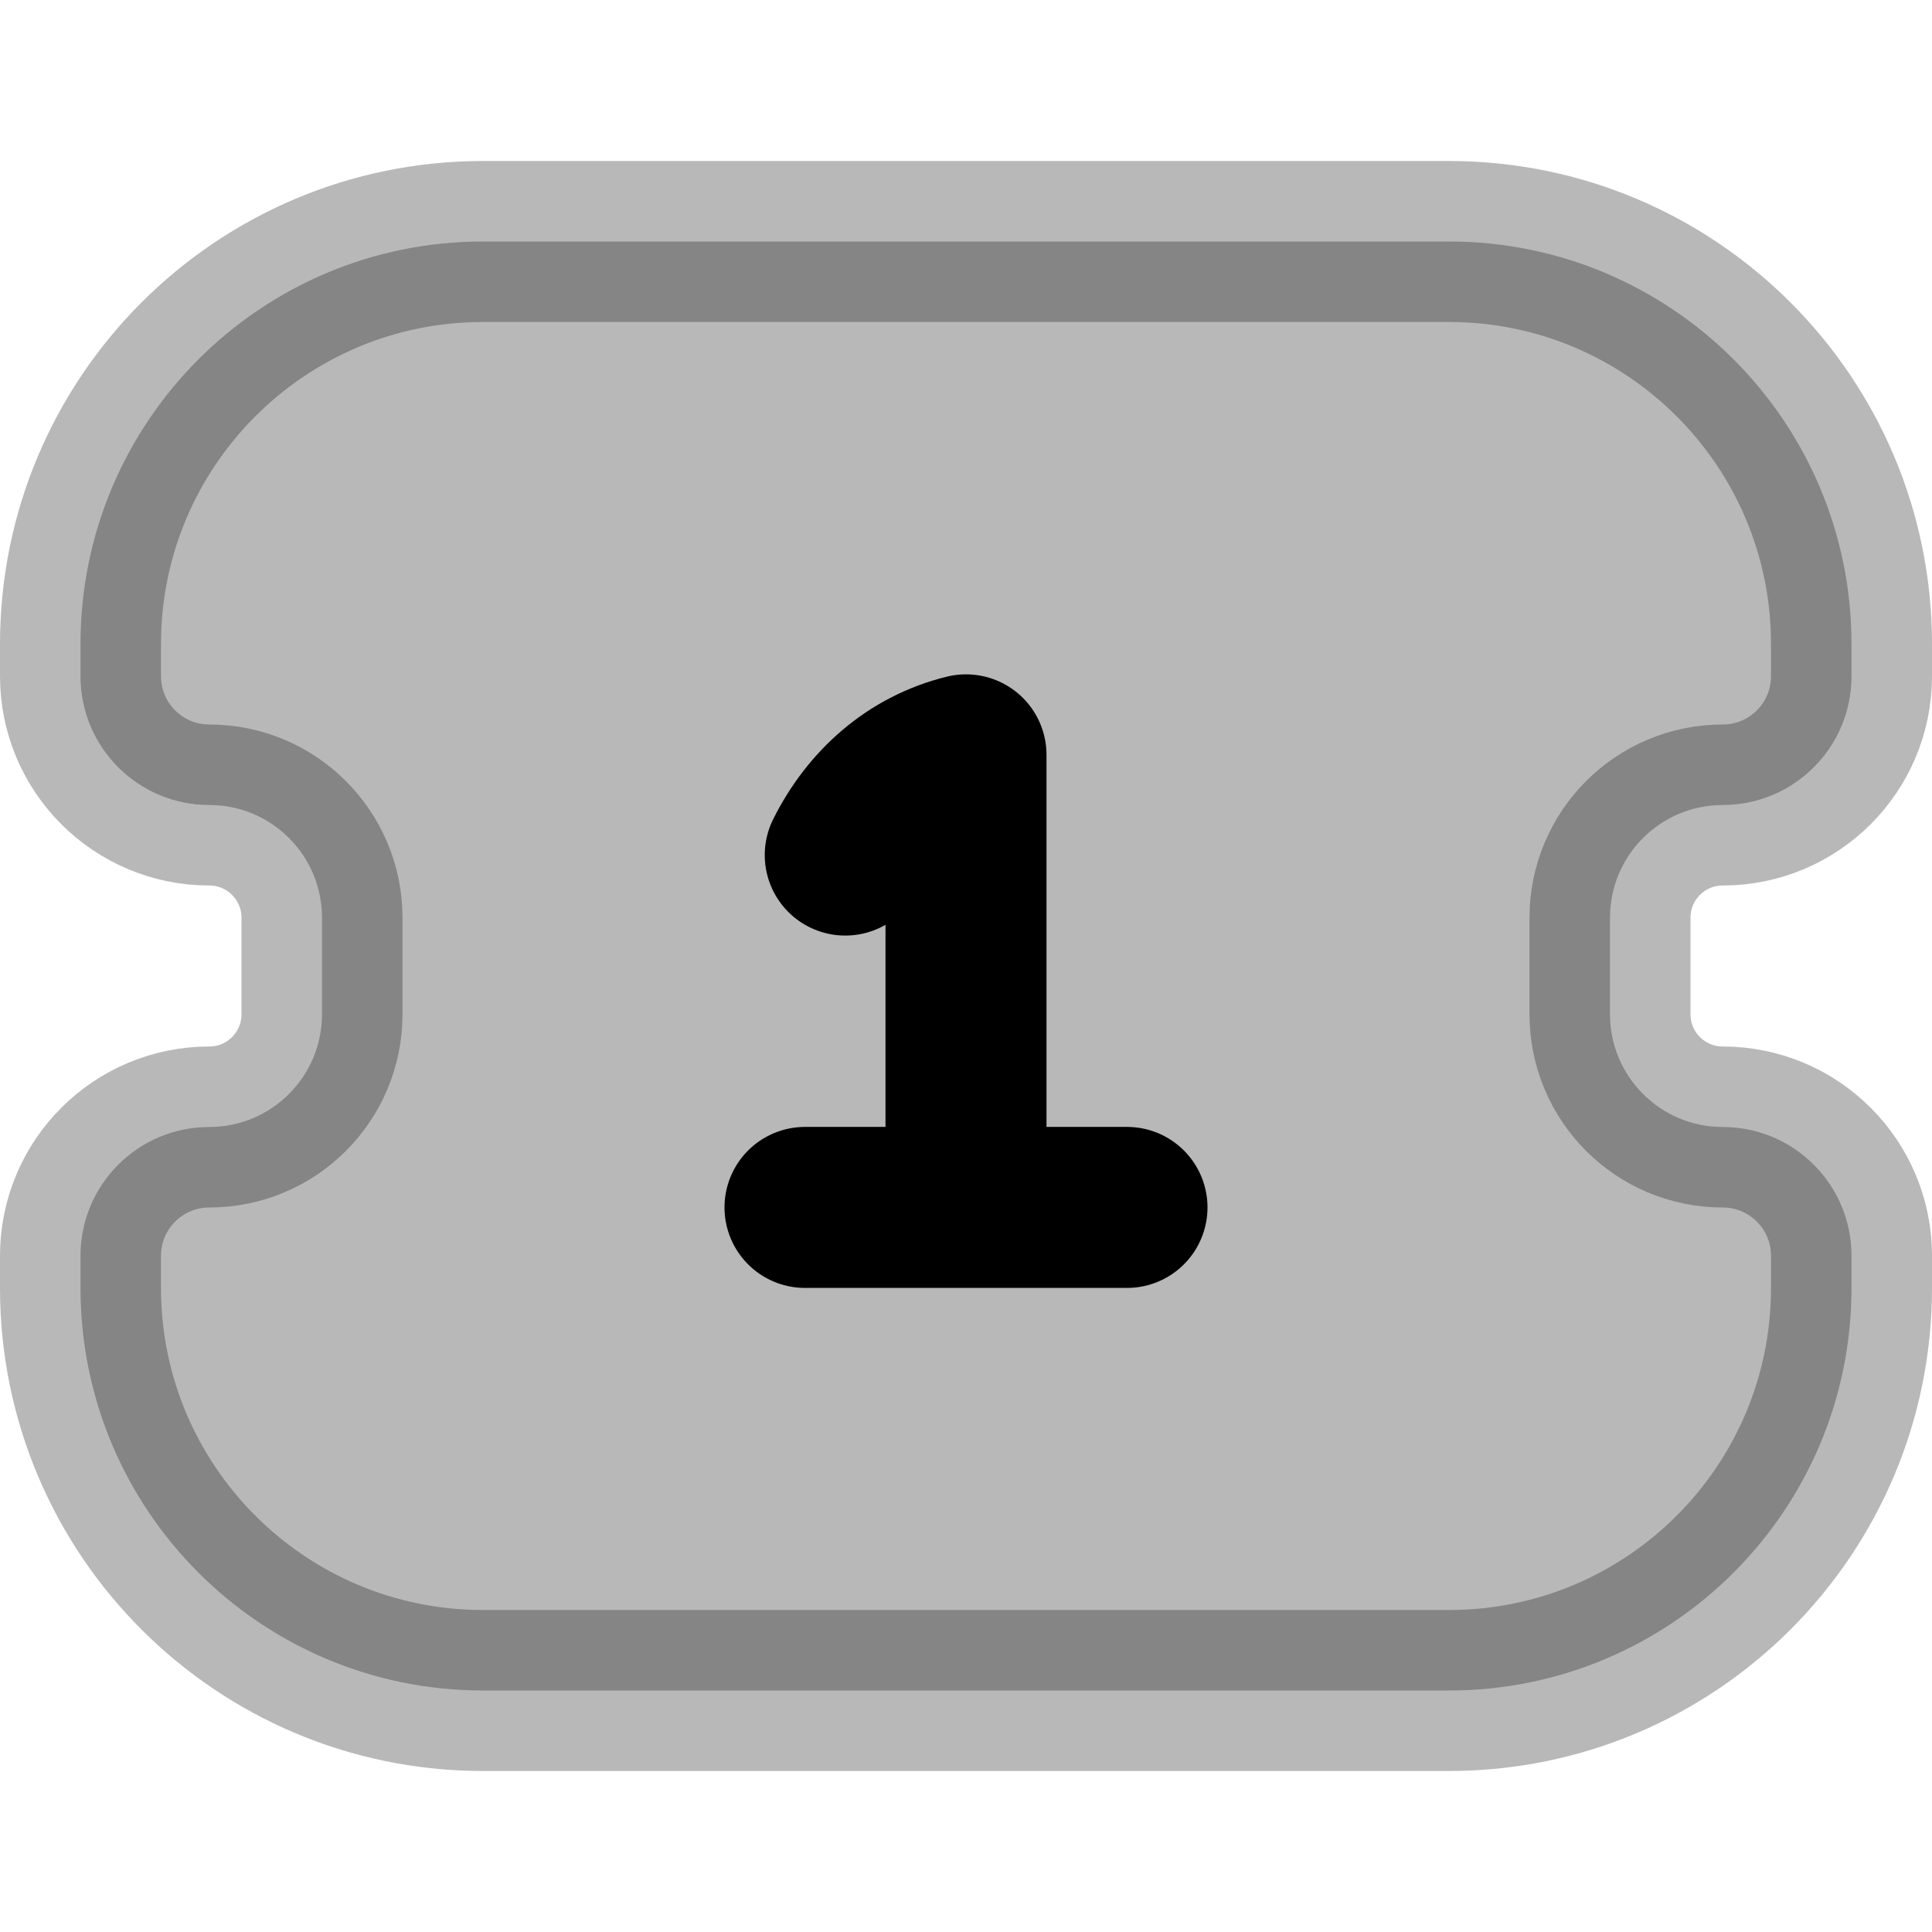 <svg
  xmlns="http://www.w3.org/2000/svg"
  width="24"
  height="24"
  viewBox="0 0 24 24"
  fill="none"
  stroke="currentColor"
  stroke-width="2"
  stroke-linecap="round"
  stroke-linejoin="round"
>
  <path d="M12 14.999V9.377C11.324 9.543 10.807 10.008 10.5 10.622M12 14.999H10M12 14.999H14" stroke="currentColor" stroke-width="2"/>
  <path d="M6 3C3.239 3 1 5.239 1 8V8.4C1 9.284 1.716 10 2.6 10C3.373 10 4 10.627 4 11.4V12.6C4 13.373 3.373 14 2.6 14C1.716 14 1 14.716 1 15.6V16C1 18.761 3.239 21 6 21H18C20.761 21 23 18.761 23 16V15.6C23 14.716 22.284 14 21.4 14C20.627 14 20 13.373 20 12.6V11.4C20 10.627 20.627 10 21.4 10C22.284 10 23 9.284 23 8.4V8C23 5.239 20.761 3 18 3H6Z" fill="currentColor" opacity="0.28"/>
</svg>